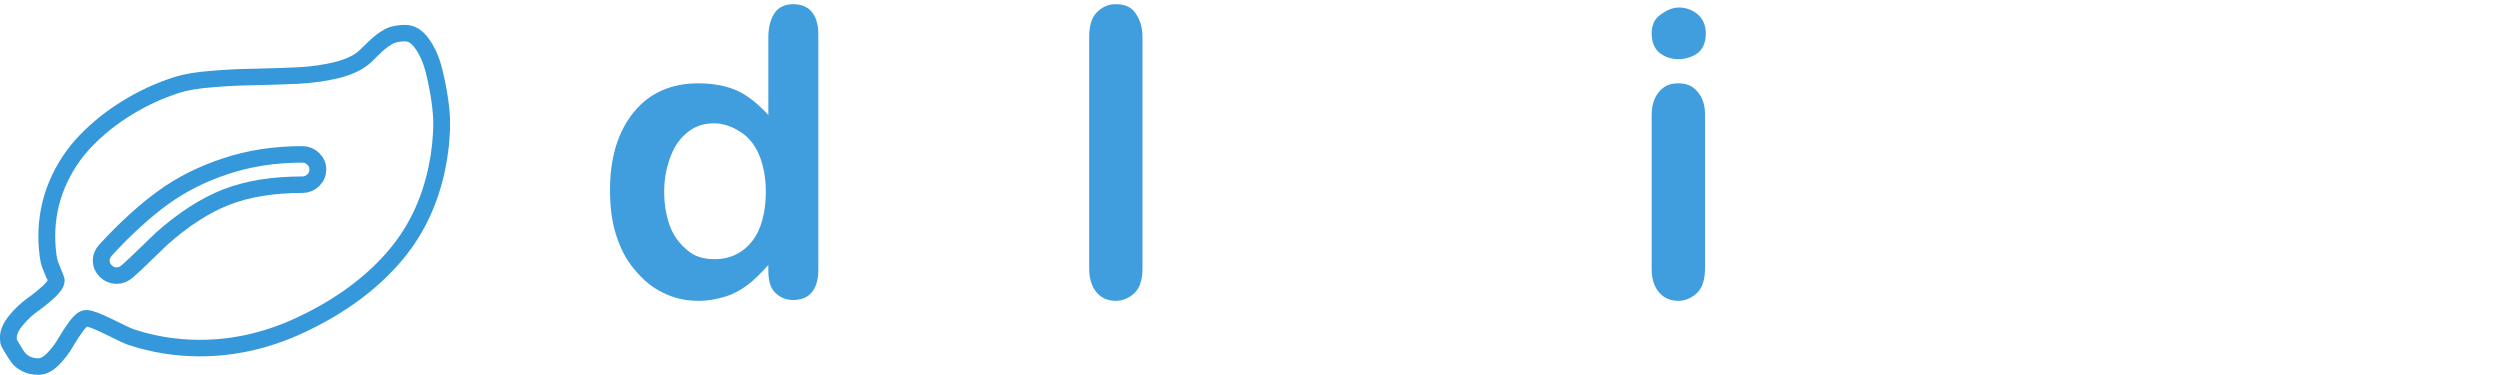 <?xml version="1.0" encoding="UTF-8" standalone="no"?>
<!-- Created with Inkscape (http://www.inkscape.org/) -->

<svg
   xmlns:osb="http://www.openswatchbook.org/uri/2009/osb"
   xmlns:dc="http://purl.org/dc/elements/1.1/"
   xmlns:cc="http://creativecommons.org/ns#"
   xmlns:rdf="http://www.w3.org/1999/02/22-rdf-syntax-ns#"
   xmlns:svg="http://www.w3.org/2000/svg"
   xmlns="http://www.w3.org/2000/svg"
   xmlns:xlink="http://www.w3.org/1999/xlink"
   xmlns:sodipodi="http://sodipodi.sourceforge.net/DTD/sodipodi-0.dtd"
   xmlns:inkscape="http://www.inkscape.org/namespaces/inkscape"
   id="svg2"
   height="45"
   width="300"
   version="1.1"
   inkscape:version="0.92.3 (2405546, 2018-03-11)"
   sodipodi:docname="logo-big1.svg">
  <defs
     id="defs8">
    <linearGradient
       id="linearGradient5465"
       osb:paint="solid">
      <stop
         style="stop-color:#3498db;stop-opacity:0.937;"
         offset="0"
         id="stop5463" />
    </linearGradient>
    <linearGradient
       inkscape:collect="always"
       xlink:href="#linearGradient5465"
       id="linearGradient5467"
       x1="86.3"
       y1="22.6"
       x2="246.9"
       y2="22.6"
       gradientUnits="userSpaceOnUse" />
  </defs>
  <sodipodi:namedview
     pagecolor="#ffffff"
     bordercolor="#666666"
     borderopacity="1"
     objecttolerance="10"
     gridtolerance="10"
     guidetolerance="10"
     inkscape:pageopacity="0"
     inkscape:pageshadow="2"
     inkscape:window-width="1920"
     inkscape:window-height="1017"
     id="namedview6"
     showgrid="true"
     inkscape:snap-bbox="true"
     inkscape:zoom="2.82843"
     inkscape:cx="114.79963"
     inkscape:cy="25.0294"
     inkscape:window-x="-8"
     inkscape:window-y="-8"
     inkscape:window-maximized="1"
     inkscape:current-layer="svg2"
     fit-margin-top="0"
     fit-margin-left="0"
     fit-margin-right="0"
     fit-margin-bottom="0">
    <inkscape:grid
       type="xygrid"
       id="grid2985"
       empspacing="4"
       visible="true"
       enabled="true"
       snapvisiblegridlinesonly="true"
       originx="-12"
       originy="2"
       spacingx="1"
       spacingy="1" />
  </sodipodi:namedview>
  <g
     style="font-size:40px;font-style:normal;font-weight:normal;line-height:125%;letter-spacing:0px;word-spacing:0px;fill:none;stroke:#3498db;stroke-width:1.555;stroke-miterlimit:4;stroke-opacity:1;stroke-dasharray:none;font-family:Sans"
     id="text3758"
     transform="matrix(1.3,0,0,1.273,57.078,111.135)">
    <path
       d="M -14.989,-70.316 C -14.706,-70.599 -14.565,-70.933 -14.565,-71.32 -14.565,-71.707 -14.706,-72.042 -14.989,-72.325 -15.272,-72.607 -15.607,-72.749 -15.993,-72.749 -18.553,-72.749 -20.919,-72.377 -23.092,-71.633 -25.264,-70.903 -27.199,-69.906 -28.895,-68.642 -30.577,-67.392 -32.325,-65.762 -34.141,-63.753 -34.423,-63.441 -34.565,-63.106 -34.565,-62.749 -34.565,-62.362 -34.423,-62.027 -34.141,-61.744 -33.858,-61.462 -33.523,-61.32 -33.136,-61.32 -32.779,-61.32 -32.444,-61.462 -32.132,-61.744 -31.73,-62.102 -31.179,-62.63 -30.48,-63.329 -29.781,-64.028 -29.282,-64.52 -28.984,-64.802 -26.946,-66.648 -24.952,-67.957 -23.002,-68.731 -21.038,-69.505 -18.702,-69.892 -15.993,-69.892 -15.607,-69.892 -15.272,-70.033 -14.989,-70.316 M -3.136,-75.74 C -3.136,-74.326 -3.285,-72.89 -3.583,-71.432 -4.267,-68.099 -5.644,-65.249 -7.712,-62.883 -9.766,-60.517 -12.422,-58.523 -15.681,-56.901 -18.865,-55.293 -22.124,-54.49 -25.458,-54.49 -27.66,-54.49 -29.788,-54.84 -31.842,-55.539 -32.065,-55.613 -32.719,-55.926 -33.806,-56.477 -34.892,-57.027 -35.606,-57.302 -35.949,-57.302 -36.187,-57.302 -36.484,-57.064 -36.842,-56.588 -37.184,-56.112 -37.519,-55.591 -37.846,-55.026 -38.158,-54.46 -38.545,-53.939 -39.007,-53.463 -39.468,-52.987 -39.914,-52.749 -40.346,-52.749 -40.792,-52.749 -41.172,-52.831 -41.484,-52.994 -41.797,-53.158 -42.028,-53.337 -42.176,-53.53 -42.325,-53.724 -42.526,-54.036 -42.779,-54.468 -42.809,-54.527 -42.853,-54.609 -42.913,-54.713 -42.972,-54.817 -43.017,-54.892 -43.047,-54.936 -43.062,-54.981 -43.084,-55.048 -43.114,-55.137 -43.129,-55.241 -43.136,-55.346 -43.136,-55.45 -43.136,-55.971 -42.906,-56.514 -42.444,-57.079 -41.983,-57.66 -41.477,-58.151 -40.926,-58.552 -40.376,-58.954 -39.87,-59.371 -39.408,-59.802 -38.947,-60.234 -38.717,-60.591 -38.717,-60.874 -38.717,-60.933 -38.821,-61.216 -39.029,-61.722 -39.237,-62.228 -39.356,-62.555 -39.386,-62.704 -39.52,-63.463 -39.587,-64.237 -39.587,-65.026 -39.587,-66.737 -39.267,-68.374 -38.627,-69.936 -37.972,-71.499 -37.087,-72.868 -35.971,-74.043 -34.84,-75.234 -33.568,-76.268 -32.154,-77.146 -30.74,-78.039 -29.223,-78.753 -27.601,-79.289 -26.782,-79.557 -25.703,-79.743 -24.364,-79.847 -23.025,-79.966 -21.693,-80.033 -20.368,-80.048 -19.029,-80.078 -17.697,-80.122 -16.373,-80.182 -15.048,-80.256 -13.836,-80.435 -12.734,-80.718 -11.618,-81.015 -10.77,-81.439 -10.19,-81.99 -10.041,-82.139 -9.825,-82.354 -9.542,-82.637 -9.245,-82.935 -9.022,-83.143 -8.873,-83.262 -8.724,-83.396 -8.523,-83.545 -8.27,-83.709 -8.017,-83.887 -7.749,-84.006 -7.467,-84.066 -7.169,-84.14 -6.842,-84.177 -6.484,-84.177 -5.904,-84.177 -5.383,-83.835 -4.922,-83.151 -4.446,-82.466 -4.089,-81.633 -3.85,-80.651 -3.612,-79.668 -3.434,-78.746 -3.315,-77.883 -3.196,-77.02 -3.136,-76.305 -3.136,-75.74"
       id="path3763"
       inkscape:connector-curvature="0"
       style="fill:none;stroke:#3498db;stroke-width:1.555;stroke-miterlimit:4;stroke-opacity:1;stroke-dasharray:none" />
  </g>
  <g
     transform="translate(-13.1,0.4)"
     id="g4808"
     style="fill-opacity:1;fill:url(#linearGradient5467);">
    <path
       inkscape:connector-curvature="0"
       class="st0"
       d="m 105.3,32 v -0.6 c -0.9,1 -1.7,1.8 -2.5,2.4 -0.8,0.6 -1.7,1.1 -2.7,1.4 -1,0.3 -2,0.5 -3.2,0.5 -1.5,0 -2.9,-0.3 -4.3,-1 -1.4,-0.7 -2.4,-1.6 -3.4,-2.8 -1,-1.2 -1.7,-2.6 -2.2,-4.2 -0.5,-1.6 -0.7,-3.4 -0.7,-5.3 0,-4 1,-7.1 2.9,-9.4 1.9,-2.3 4.5,-3.4 7.7,-3.4 1.8,0 3.4,0.3 4.7,0.9 1.3,0.6 2.5,1.6 3.7,2.9 V 4.1 c 0,-1.3 0.3,-2.3 0.8,-3 0.5,-0.7 1.3,-1 2.2,-1 0.9,0 1.7,0.3 2.2,0.9 0.5,0.6 0.8,1.5 0.8,2.7 V 32 c 0,1.2 -0.3,2.1 -0.8,2.7 -0.5,0.6 -1.3,0.9 -2.2,0.9 -0.9,0 -1.6,-0.3 -2.2,-0.9 -0.6,-0.6 -0.8,-1.5 -0.8,-2.7 z M 92.8,22.6 c 0,1.7 0.3,3.2 0.8,4.4 0.5,1.2 1.3,2.1 2.2,2.8 0.9,0.7 2,0.9 3.1,0.9 1.1,0 2.2,-0.3 3.1,-0.9 0.9,-0.6 1.7,-1.5 2.2,-2.7 0.5,-1.2 0.8,-2.7 0.8,-4.5 0,-1.7 -0.3,-3.2 -0.8,-4.4 -0.5,-1.2 -1.3,-2.2 -2.3,-2.8 -0.9,-0.6 -2,-1 -3.1,-1 -1.2,0 -2.2,0.3 -3.1,1 -0.9,0.7 -1.6,1.6 -2.1,2.9 -0.5,1.3 -0.8,2.7 -0.8,4.3 z"
       id="path4796"
       style="fill-opacity:1;fill:url(#linearGradient5467)" />
    <path
       inkscape:connector-curvature="0"
       class="st0"
       d="m 123.7,36.5 0.6,-1.4 -7.9,-19.8 c -0.5,-1.1 -0.7,-2 -0.7,-2.5 0,-0.5 0.1,-1.1 0.4,-1.5 0.3,-0.4 0.7,-0.8 1.2,-1.1 0.5,-0.3 1,-0.4 1.5,-0.4 0.9,0 1.6,0.3 2.1,0.9 0.5,0.6 0.9,1.4 1.2,2.5 l 5.4,15.8 5.1,-14.6 c 0.4,-1.2 0.8,-2.1 1.1,-2.8 0.3,-0.7 0.7,-1.1 1,-1.4 0.3,-0.3 0.9,-0.4 1.6,-0.4 0.5,0 0.9,0.1 1.4,0.4 0.5,0.3 0.8,0.6 1,1 0.2,0.4 0.4,0.9 0.4,1.4 -0.1,0.3 -0.2,0.7 -0.3,1.3 -0.1,0.6 -0.3,1.1 -0.5,1.7 L 130,37.2 c -0.7,1.9 -1.4,3.4 -2.1,4.5 -0.7,1.1 -1.6,1.9 -2.7,2.5 -1.1,0.6 -2.7,0.9 -4.6,0.9 -1.9,0 -3.3,-0.2 -4.2,-0.6 -0.9,-0.4 -1.4,-1.1 -1.4,-2.2 0,-0.7 0.2,-1.3 0.7,-1.7 0.5,-0.4 1.1,-0.6 2,-0.6 0.3,0 0.7,0 1,0.1 0.4,0.1 0.8,0.1 1.1,0.1 0.7,0 1.3,-0.1 1.7,-0.3 0.4,-0.2 0.8,-0.6 1.1,-1.1 0.3,-0.5 0.7,-1.3 1.1,-2.3 z"
       id="path4798"
       style="fill-opacity:1;fill:url(#linearGradient5467)" />
    <path
       inkscape:connector-curvature="0"
       class="st0"
       d="M 143.8,31.8 V 4 c 0,-1.3 0.3,-2.3 0.9,-2.9 0.6,-0.6 1.3,-1 2.3,-1 1,0 1.8,0.3 2.3,1 0.5,0.7 0.9,1.6 0.9,2.9 v 27.8 c 0,1.3 -0.3,2.3 -0.9,2.9 -0.6,0.6 -1.4,1 -2.3,1 -0.9,0 -1.7,-0.3 -2.3,-1 -0.6,-0.7 -0.9,-1.7 -0.9,-2.9 z"
       id="path4800"
       style="fill-opacity:1;fill:url(#linearGradient5467)" />
    <path
       inkscape:connector-curvature="0"
       class="st0"
       d="m 190.1,23.1 v 8.5 c 0,1.3 -0.3,2.4 -0.9,3 -0.6,0.6 -1.4,1 -2.4,1 -1,0 -1.8,-0.3 -2.4,-1 -0.6,-0.7 -0.9,-1.7 -0.9,-3 V 21.5 c 0,-1.6 -0.1,-2.9 -0.2,-3.8 -0.1,-0.9 -0.4,-1.6 -0.9,-2.2 -0.5,-0.6 -1.3,-0.9 -2.3,-0.9 -2.1,0 -3.5,0.7 -4.1,2.2 -0.6,1.5 -1,3.5 -1,6.2 v 8.6 c 0,1.3 -0.3,2.3 -0.9,3 -0.6,0.7 -1.4,1 -2.4,1 -1,0 -1.8,-0.3 -2.4,-1 -0.6,-0.7 -0.9,-1.7 -0.9,-3 V 13.3 c 0,-1.2 0.3,-2.1 0.8,-2.7 0.5,-0.6 1.3,-0.9 2.2,-0.9 0.9,0 1.6,0.3 2.2,0.9 0.6,0.6 0.9,1.4 0.9,2.4 v 0.6 c 1.1,-1.3 2.3,-2.3 3.6,-2.9 1.3,-0.6 2.7,-0.9 4.2,-0.9 1.6,0 3,0.3 4.1,1 1.1,0.7 2.1,1.6 2.9,2.9 1.1,-1.3 2.2,-2.3 3.5,-2.9 1.3,-0.6 2.6,-0.9 4.1,-0.9 1.8,0 3.3,0.3 4.5,1 1.2,0.7 2.2,1.7 2.8,3 0.5,1.2 0.8,3 0.8,5.5 v 12.5 c 0,1.3 -0.3,2.4 -0.9,3 -0.6,0.6 -1.4,1 -2.4,1 -1,0 -1.8,-0.3 -2.4,-1 -0.6,-0.7 -0.9,-1.7 -0.9,-3 v -11 c 0,-1.4 -0.1,-2.5 -0.2,-3.3 -0.1,-0.8 -0.4,-1.5 -0.9,-2.1 -0.5,-0.6 -1.3,-0.8 -2.3,-0.8 -0.8,0 -1.6,0.3 -2.4,0.8 -0.8,0.5 -1.3,1.2 -1.8,2 -0.5,1 -0.7,2.9 -0.7,5.6 z"
       id="path4802"
       style="fill-opacity:1;fill:url(#linearGradient5467)" />
    <path
       inkscape:connector-curvature="0"
       class="st0"
       d="m 214.5,6.7 c -0.9,0 -1.7,-0.3 -2.3,-0.8 -0.6,-0.5 -0.9,-1.3 -0.9,-2.3 0,-0.9 0.3,-1.7 1,-2.2 0.7,-0.5 1.4,-0.9 2.3,-0.9 0.8,0 1.6,0.3 2.2,0.8 0.6,0.5 1,1.3 1,2.3 0,1 -0.3,1.8 -0.9,2.3 -0.6,0.5 -1.5,0.8 -2.4,0.8 z m 3.2,6.6 v 18.5 c 0,1.3 -0.3,2.3 -0.9,2.9 -0.6,0.6 -1.4,1 -2.3,1 -0.9,0 -1.7,-0.3 -2.3,-1 -0.6,-0.7 -0.9,-1.6 -0.9,-2.9 V 13.5 c 0,-1.3 0.3,-2.2 0.9,-2.9 0.6,-0.7 1.3,-1 2.3,-1 1,0 1.7,0.3 2.3,1 0.6,0.7 0.9,1.6 0.9,2.7 z"
       id="path4804"
       style="fill-opacity:1;fill:url(#linearGradient5467)" />
    <path
       inkscape:connector-curvature="0"
       class="st0"
       d="M 230.1,13.2 V 14 c 1.1,-1.5 2.4,-2.6 3.7,-3.3 1.3,-0.7 2.9,-1 4.6,-1 1.7,0 3.2,0.4 4.5,1.1 1.3,0.7 2.3,1.8 3,3.1 0.4,0.8 0.7,1.6 0.8,2.5 0.1,0.9 0.2,2.1 0.2,3.5 v 11.9 c 0,1.3 -0.3,2.3 -0.9,2.9 -0.6,0.6 -1.3,1 -2.3,1 -1,0 -1.7,-0.3 -2.3,-1 -0.6,-0.7 -0.9,-1.6 -0.9,-2.9 V 21.1 c 0,-2.1 -0.3,-3.7 -0.9,-4.8 -0.6,-1.1 -1.8,-1.7 -3.5,-1.7 -1.1,0 -2.2,0.3 -3.1,1 -0.9,0.7 -1.6,1.6 -2.1,2.8 -0.3,1 -0.5,2.7 -0.5,5.3 v 8 c 0,1.3 -0.3,2.3 -0.9,2.9 -0.6,0.6 -1.4,1 -2.3,1 -0.9,0 -1.7,-0.3 -2.3,-1 C 224.3,33.9 224,33 224,31.7 V 13.3 c 0,-1.2 0.3,-2.1 0.8,-2.7 0.5,-0.6 1.3,-0.9 2.2,-0.9 0.6,0 1.1,0.1 1.5,0.4 0.4,0.3 0.8,0.7 1.1,1.2 0.3,0.5 0.5,1.1 0.5,1.9 z"
       id="path4806"
       style="fill-opacity:1;fill:url(#linearGradient5467)" />
  </g>
</svg>
